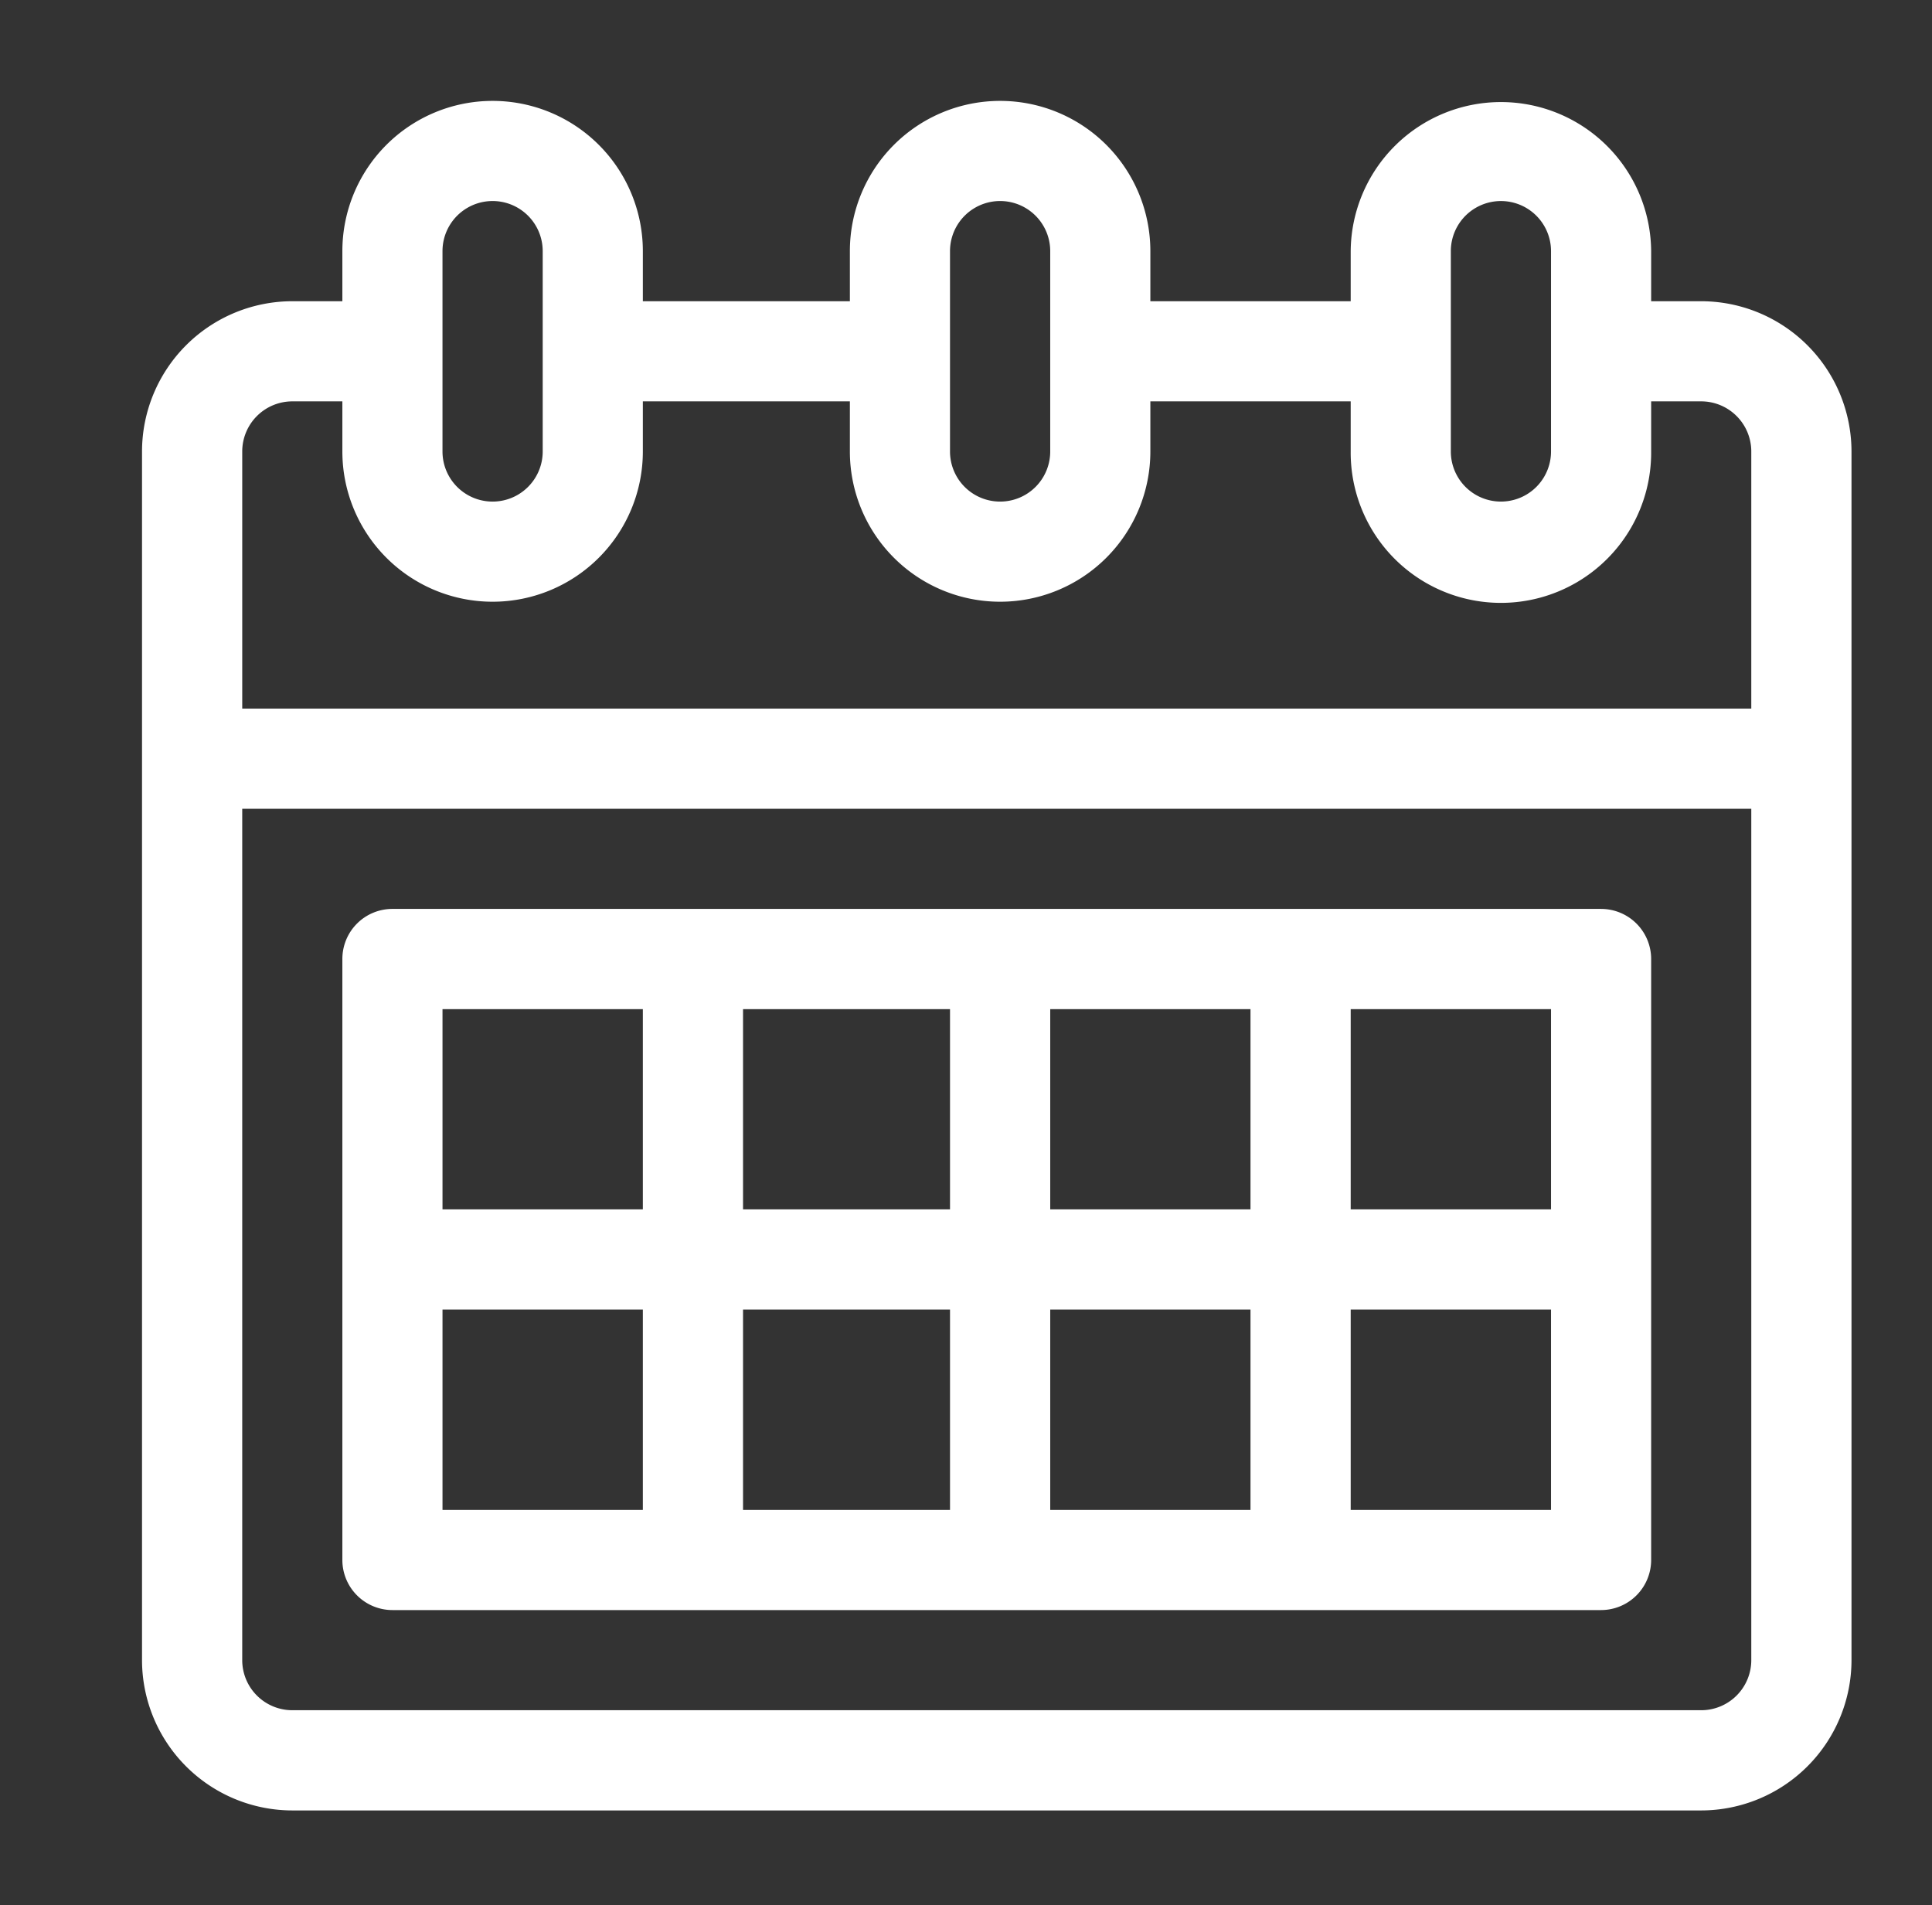 <svg id="圖層_1" data-name="圖層 1" xmlns="http://www.w3.org/2000/svg" width="216" height="213" viewBox="0 0 216 213"><rect x="0" y="0" width="216" height="213" fill="#333333" stroke="none"/><defs><style>.cls-1{fill:#fff;fill-rule:evenodd;}</style></defs><title>to_alan_website_size</title><path class="cls-1" d="M190.204,33.677h-5.603v-5.6a16.796,16.796,0,0,0-33.591,0v5.6H128.611v-5.6a16.797,16.797,0,0,0-33.594,0v5.6H71.871v-5.6a16.797,16.797,0,0,0-33.594,0v5.6H32.673A16.816,16.816,0,0,0,15.878,50.475V185.605a16.82,16.82,0,0,0,16.796,16.799H190.204A16.825,16.825,0,0,0,207,185.605V50.475a16.821,16.821,0,0,0-16.796-16.798Zm-27.999-5.6a5.6,5.6,0,0,1,11.201,0V50.475a5.6,5.6,0,0,1-11.201,0V28.076Zm-55.993,0a5.602,5.602,0,0,1,11.204,0V50.475a5.602,5.602,0,0,1-11.204,0V28.076Zm-56.741,0a5.602,5.602,0,0,1,11.204,0V50.475a5.602,5.602,0,0,1-11.204,0V28.076ZM195.796,185.605a5.602,5.602,0,0,1-5.592,5.595H32.673a5.602,5.602,0,0,1-5.592-5.595V90.42H195.796v95.184Zm0-106.388H27.082V50.475a5.604,5.604,0,0,1,5.592-5.603h5.603v5.603a16.797,16.797,0,0,0,33.594,0V44.872H95.017v5.603a16.797,16.797,0,0,0,33.594,0V44.872H151.01v5.603a16.796,16.796,0,1,0,33.591,0V44.872h5.603a5.604,5.604,0,0,1,5.592,5.603Z"/><path class="cls-1" d="M179.001,101.615H43.877a5.594,5.594,0,0,0-5.6,5.6v67.188a5.6,5.6,0,0,0,5.6,5.6H179.001a5.605,5.605,0,0,0,5.6-5.6V107.216a5.6,5.6,0,0,0-5.6-5.6ZM71.871,168.809H49.472V146.41H71.871V168.809Zm0-33.602H49.472V112.819H71.871v22.387Zm34.342,33.602H83.072V146.41h23.141V168.809Zm0-33.602H83.072V112.819h23.141v22.387Zm33.594,33.602h-22.39V146.41h22.39V168.809Zm0-33.602h-22.39V112.819h22.39v22.387Zm33.6,33.602H151.01V146.41h22.396V168.809Zm0-33.602H151.01V112.819h22.396Z"/></svg>